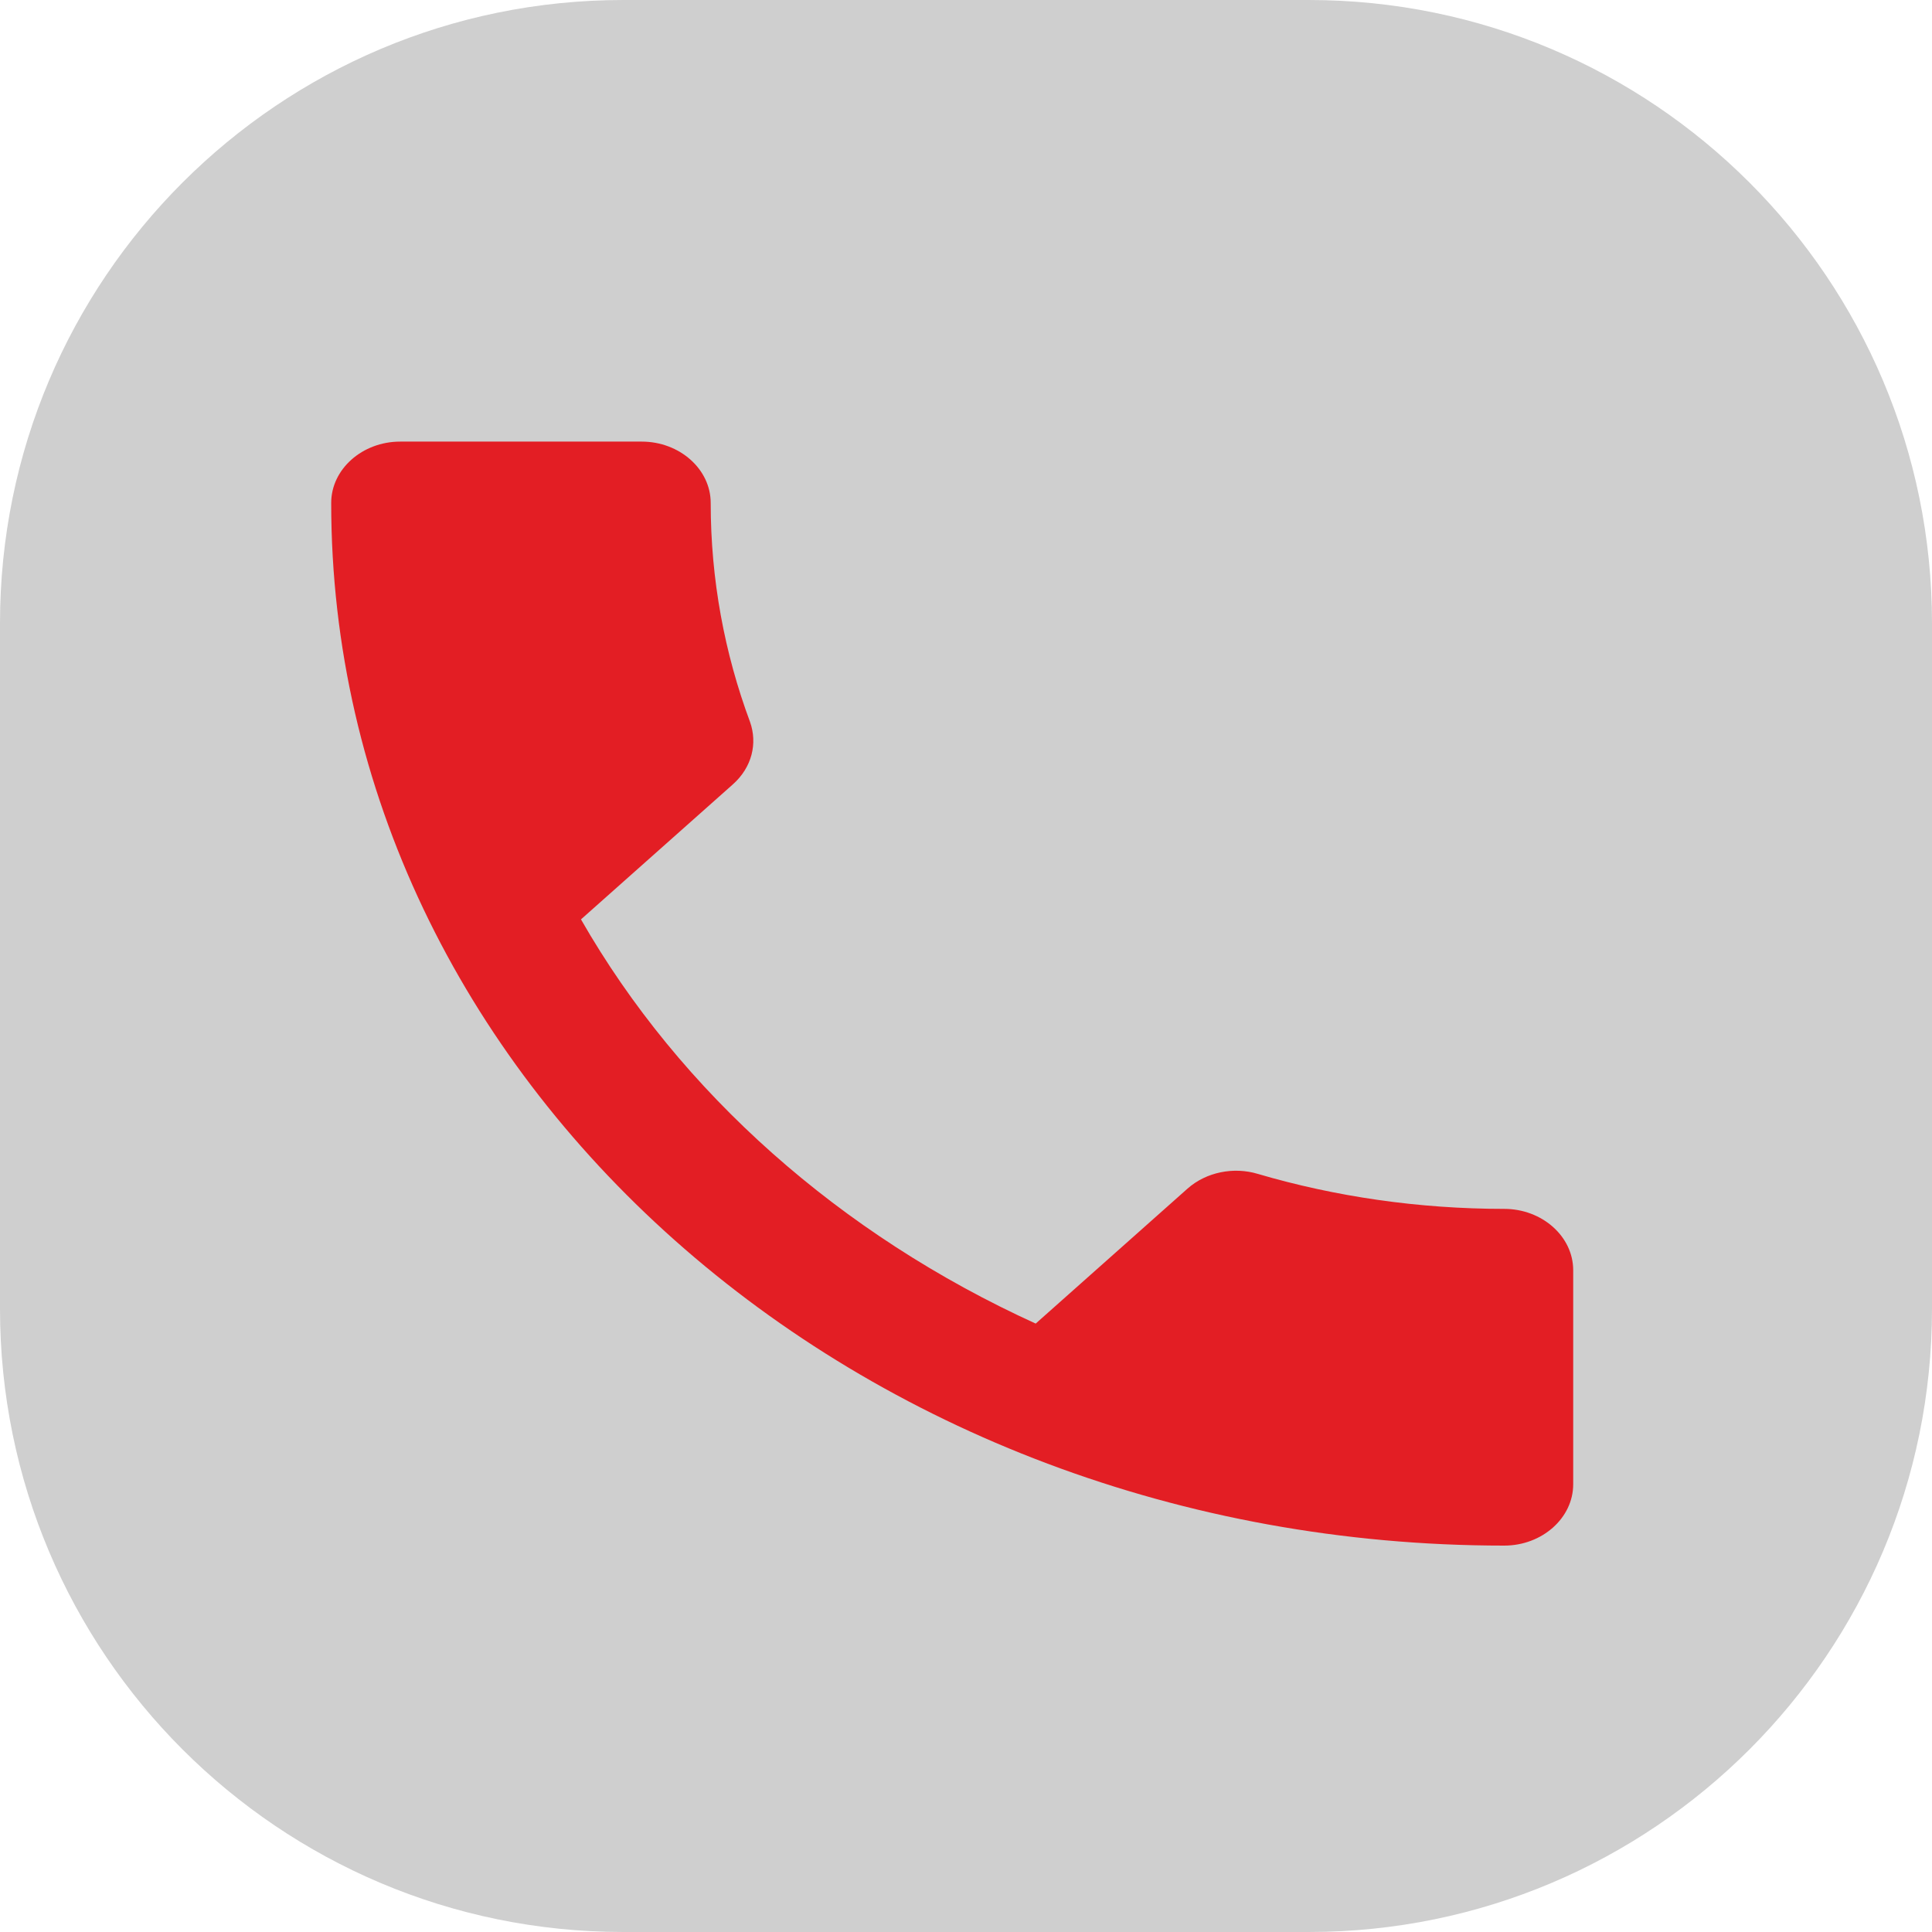 <svg width="70" height="70" viewBox="0 0 70 70" fill="none" xmlns="http://www.w3.org/2000/svg">
<path d="M47.419 0H22.581C10.11 0 0 10.11 0 22.581V47.419C0 59.89 10.11 70 22.581 70H47.419C59.89 70 70 59.89 70 47.419V22.581C70 10.11 59.89 0 47.419 0Z" fill="#CFCFCF"/>
<path d="M21.05 33.311C24.65 39.6 30.45 44.733 37.525 47.956L43.025 43.067C43.7 42.467 44.7 42.267 45.575 42.533C48.375 43.356 51.4 43.8 54.5 43.8C55.875 43.8 57 44.8 57 46.022V53.778C57 55 55.875 56 54.5 56C31.025 56 12 39.089 12 18.222C12 17 13.125 16 14.5 16H23.25C24.625 16 25.75 17 25.75 18.222C25.75 21 26.25 23.667 27.175 26.156C27.45 26.933 27.25 27.8 26.55 28.422L21.05 33.311Z" fill="#E31E24"/>
</svg>

